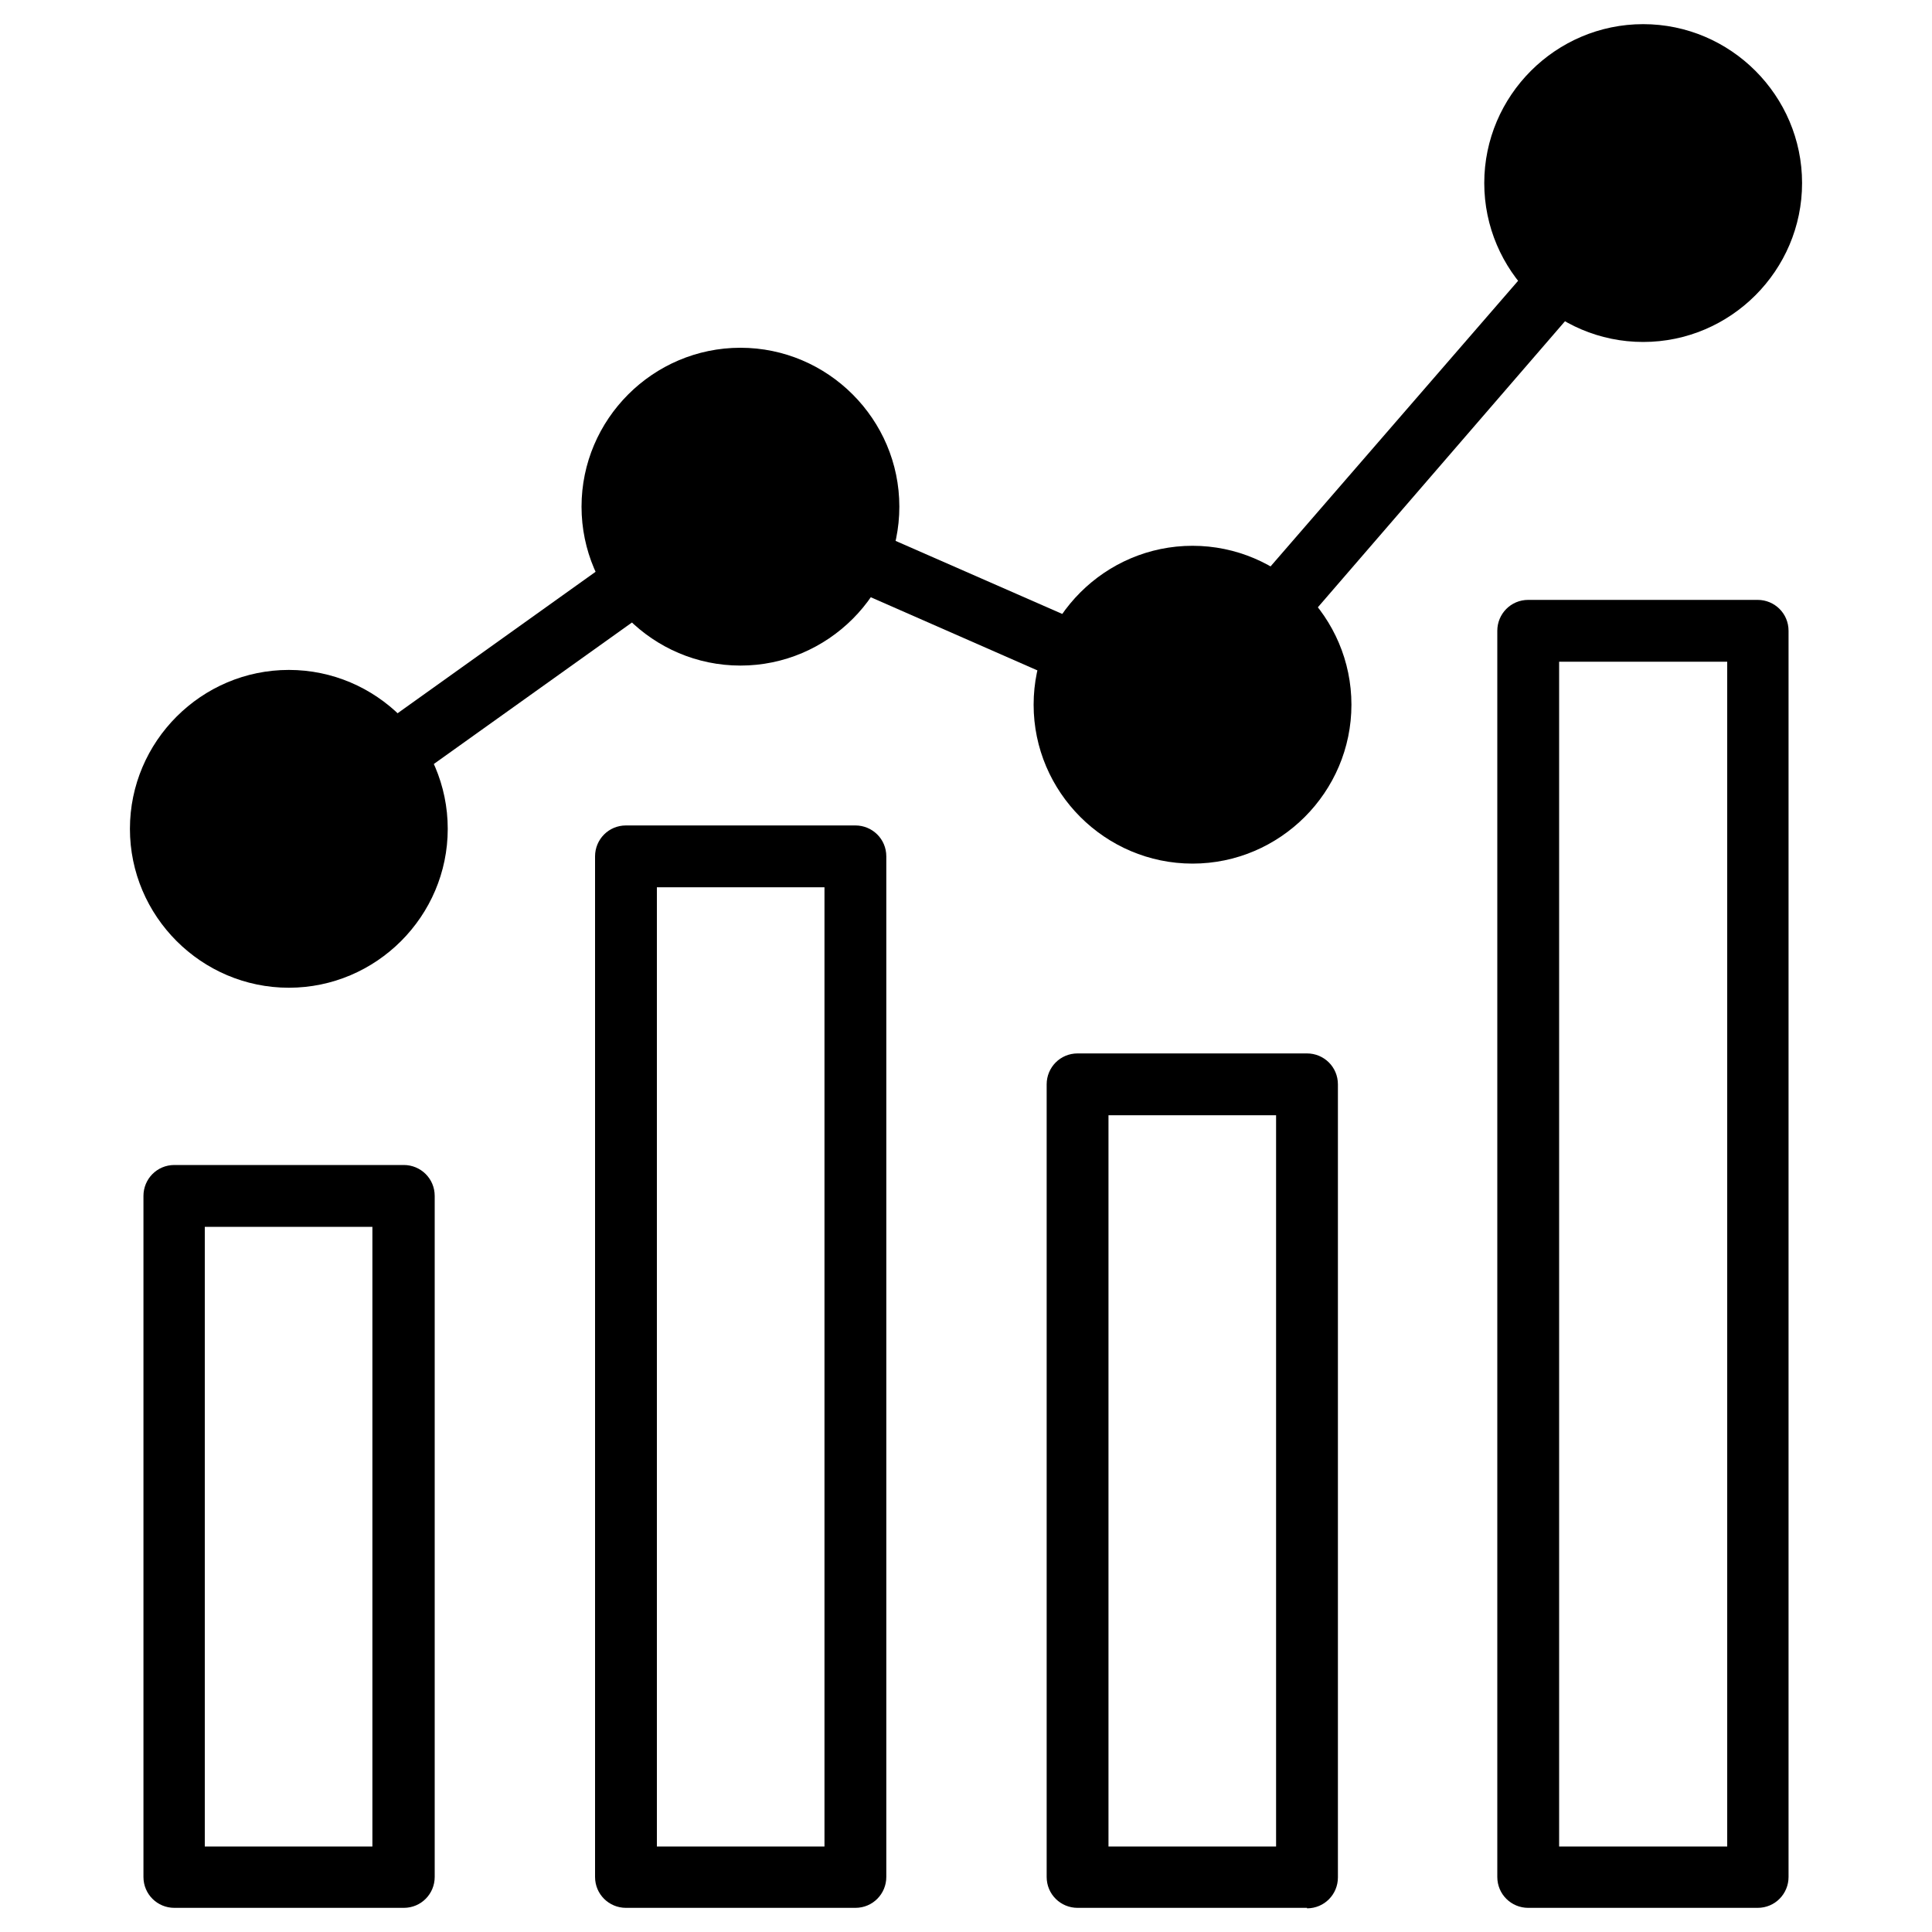 <?xml version="1.0" encoding="UTF-8"?>
<svg id="Layer_1" data-name="Layer 1" xmlns="http://www.w3.org/2000/svg" viewBox="0 0 40 40">
  <path d="M8.35,39.5H3.61c-.35,0-.64-.28-.64-.64v-14.1c0-.35,.28-.64,.64-.64h4.75c.35,0,.64,.28,.64,.64v14.1c0,.35-.28,.64-.64,.64Zm-4.11-1.27h3.47v-12.83h-3.47v12.83Z"/>
  <path d="M17.71,39.5h-4.75c-.35,0-.64-.28-.64-.64V17.73c0-.35,.28-.64,.64-.64h4.75c.35,0,.64,.28,.64,.64v21.13c0,.35-.28,.64-.64,.64Zm-4.11-1.27h3.47V18.37h-3.47v19.86Z"/>
  <path d="M27.06,39.5h-4.75c-.35,0-.64-.28-.64-.64V22.45c0-.35,.28-.64,.64-.64h4.75c.35,0,.64,.28,.64,.64v16.42c0,.35-.28,.64-.64,.64Zm-4.11-1.27h3.47v-15.14h-3.47v15.14Z"/>
  <path d="M36.39,39.5h-4.75c-.35,0-.64-.28-.64-.64V13.06c0-.35,.28-.64,.64-.64h4.75c.35,0,.64,.28,.64,.64v25.8c0,.35-.28,.64-.64,.64Zm-4.11-1.27h3.48V13.7h-3.48v24.53Z"/>
  <path d="M5.98,17.8c-.2,0-.39-.09-.52-.27-.2-.29-.14-.68,.15-.89l9.35-6.68c.18-.13,.42-.15,.62-.06l8.92,3.91L33.54,3.38c.23-.27,.63-.29,.9-.07,.27,.23,.29,.63,.07,.9l-9.33,10.8c-.18,.21-.48,.28-.74,.17l-9.02-3.96-9.06,6.47c-.11,.08-.24,.12-.37,.12Z"/>
  <g>
    <circle cx="5.98" cy="17.16" r="2.66"/>
    <path d="M5.98,20.45c-1.81,0-3.29-1.48-3.29-3.29s1.48-3.29,3.29-3.29,3.29,1.48,3.29,3.29-1.48,3.29-3.29,3.29Zm0-5.31c-1.11,0-2.02,.91-2.02,2.02s.91,2.02,2.02,2.02,2.02-.91,2.02-2.02-.91-2.02-2.02-2.02Z"/>
  </g>
  <g>
    <circle cx="15.33" cy="10.49" r="2.66"/>
    <path d="M15.33,13.78c-1.81,0-3.29-1.48-3.29-3.29s1.48-3.29,3.29-3.29,3.29,1.48,3.29,3.29-1.48,3.29-3.29,3.29Zm0-5.31c-1.11,0-2.02,.91-2.02,2.02s.91,2.02,2.02,2.02,2.02-.91,2.02-2.02-.91-2.02-2.02-2.02Z"/>
  </g>
  <g>
    <circle cx="24.69" cy="14.59" r="2.66"/>
    <path d="M24.69,17.88c-1.81,0-3.29-1.48-3.29-3.29s1.48-3.29,3.29-3.29,3.29,1.48,3.29,3.29-1.48,3.29-3.29,3.29Zm0-5.31c-1.11,0-2.02,.91-2.02,2.02s.91,2.02,2.02,2.02,2.02-.91,2.02-2.02-.91-2.02-2.02-2.02Z"/>
  </g>
  <g>
    <circle cx="34.02" cy="3.79" r="2.66"/>
    <path d="M34.02,7.08c-1.81,0-3.29-1.48-3.29-3.29s1.48-3.29,3.29-3.29,3.29,1.48,3.29,3.29-1.48,3.29-3.29,3.29Zm0-5.31c-1.11,0-2.02,.91-2.02,2.02s.91,2.02,2.02,2.02,2.02-.91,2.02-2.02-.91-2.02-2.02-2.02Z"/>
  </g>
</svg>